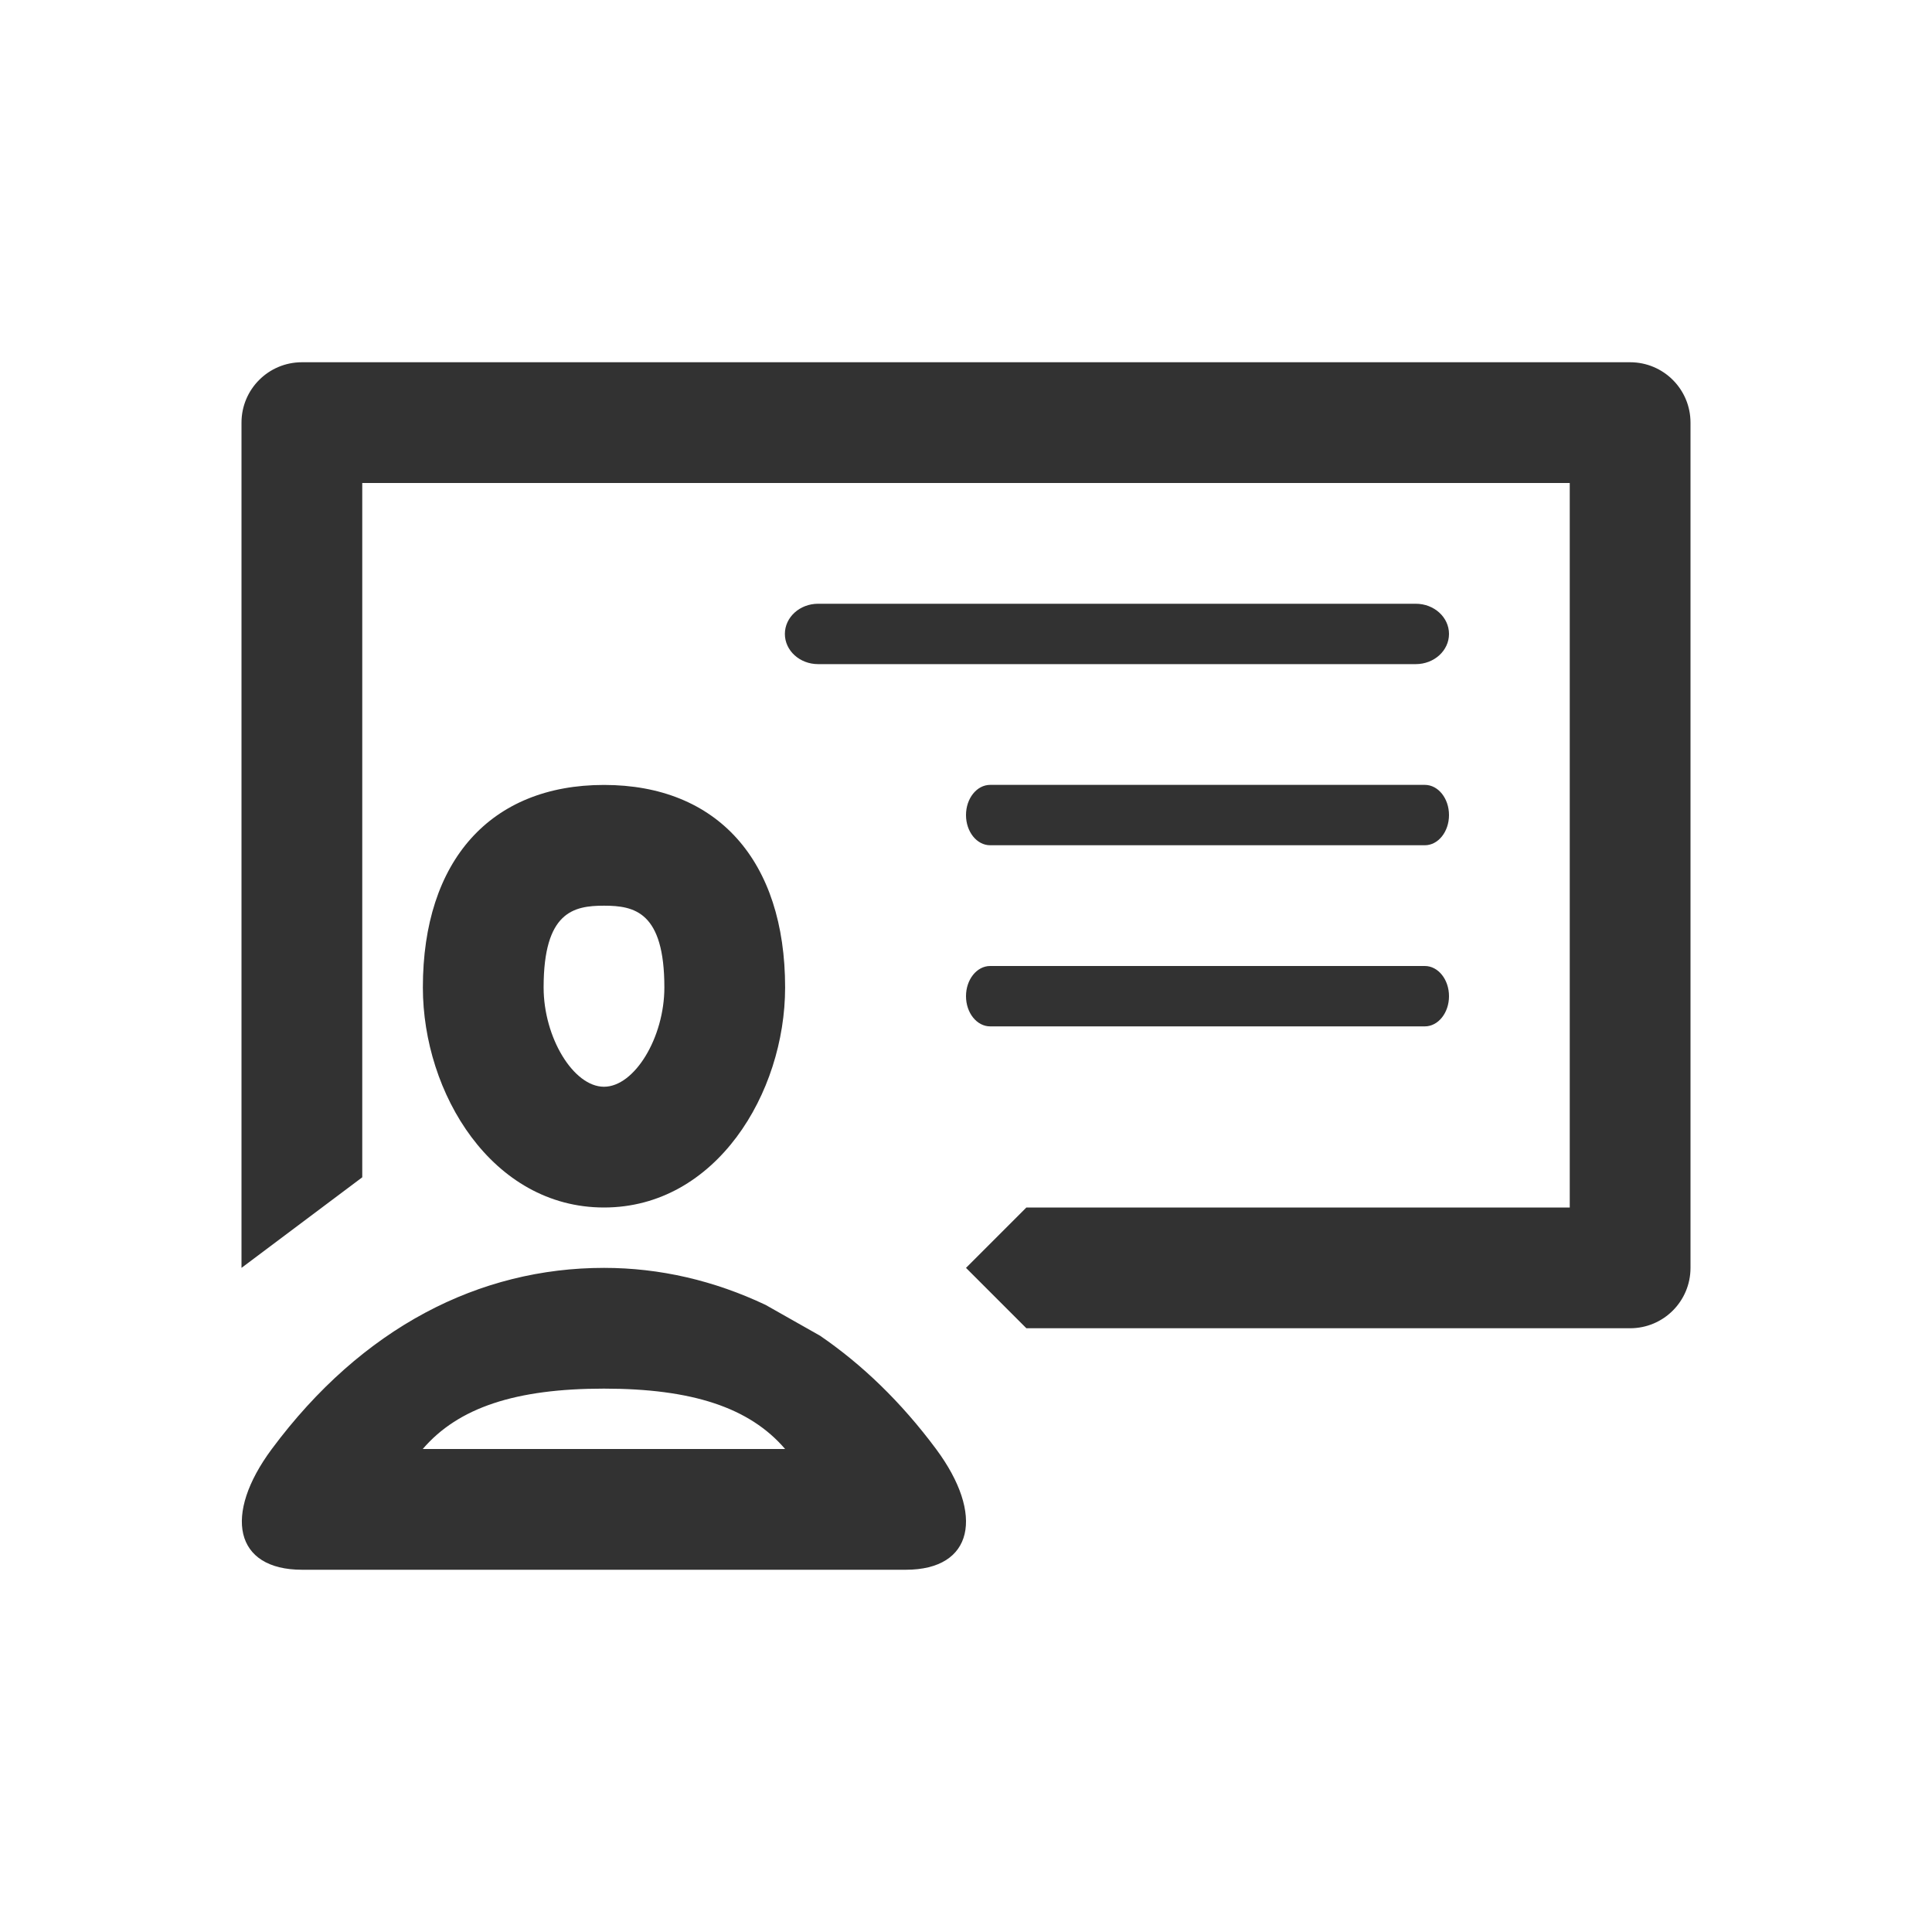 <svg width="32" height="32" viewBox="0 0 32 32" fill="none" xmlns="http://www.w3.org/2000/svg">
<path fill-rule="evenodd" clip-rule="evenodd" d="M27 6H5C4.448 6 4 6.447 4 7V21L6 19.5V8H26V20H17L16 21L17 22H27C27.552 22 28 21.553 28 21V7C28 6.447 27.552 6 27 6ZM10.004 15.001C10.51 15.001 11.004 15.104 11.004 16.355C11.004 17.186 10.509 18 10.004 18C9.499 18 9.004 17.186 9.004 16.355C9.004 15.104 9.498 15.001 10.004 15.001ZM7.004 16.355C7.004 14.254 8.126 13.001 10.004 13.001C11.882 13.001 13.004 14.254 13.004 16.355C13.004 18.108 11.857 20 10.004 20C8.151 20 7.004 18.108 7.004 16.355ZM10.004 24H11.002H13.004C12.415 23.313 11.463 23 10.002 23C8.543 23 7.591 23.313 7.002 24H10.004ZM12.68 21.613C11.831 21.211 10.931 21 10.004 21C7.94 21 5.999 21.985 4.502 24C3.692 25.09 3.884 26 5.002 26H6.002H7.012H10.002H12.994H14.004H15.004C16.122 26 16.314 25.09 15.504 24C14.924 23.22 14.277 22.599 13.583 22.124L12.68 21.613ZM23.45 11C23.754 11 24 10.776 24 10.5C24 10.224 23.754 10 23.45 10H13.55C13.246 10 13 10.224 13 10.5C13 10.776 13.246 11 13.55 11H23.45ZM23.6 14C23.821 14 24 13.776 24 13.5C24 13.224 23.821 13 23.6 13H16.4C16.179 13 16 13.224 16 13.5C16 13.776 16.179 14 16.4 14H23.6ZM23.6 17C23.821 17 24 16.776 24 16.5C24 16.224 23.821 16 23.6 16H16.4C16.179 16 16 16.224 16 16.5C16 16.776 16.179 17 16.4 17H23.6Z" fill="#323232"/>
</svg>
